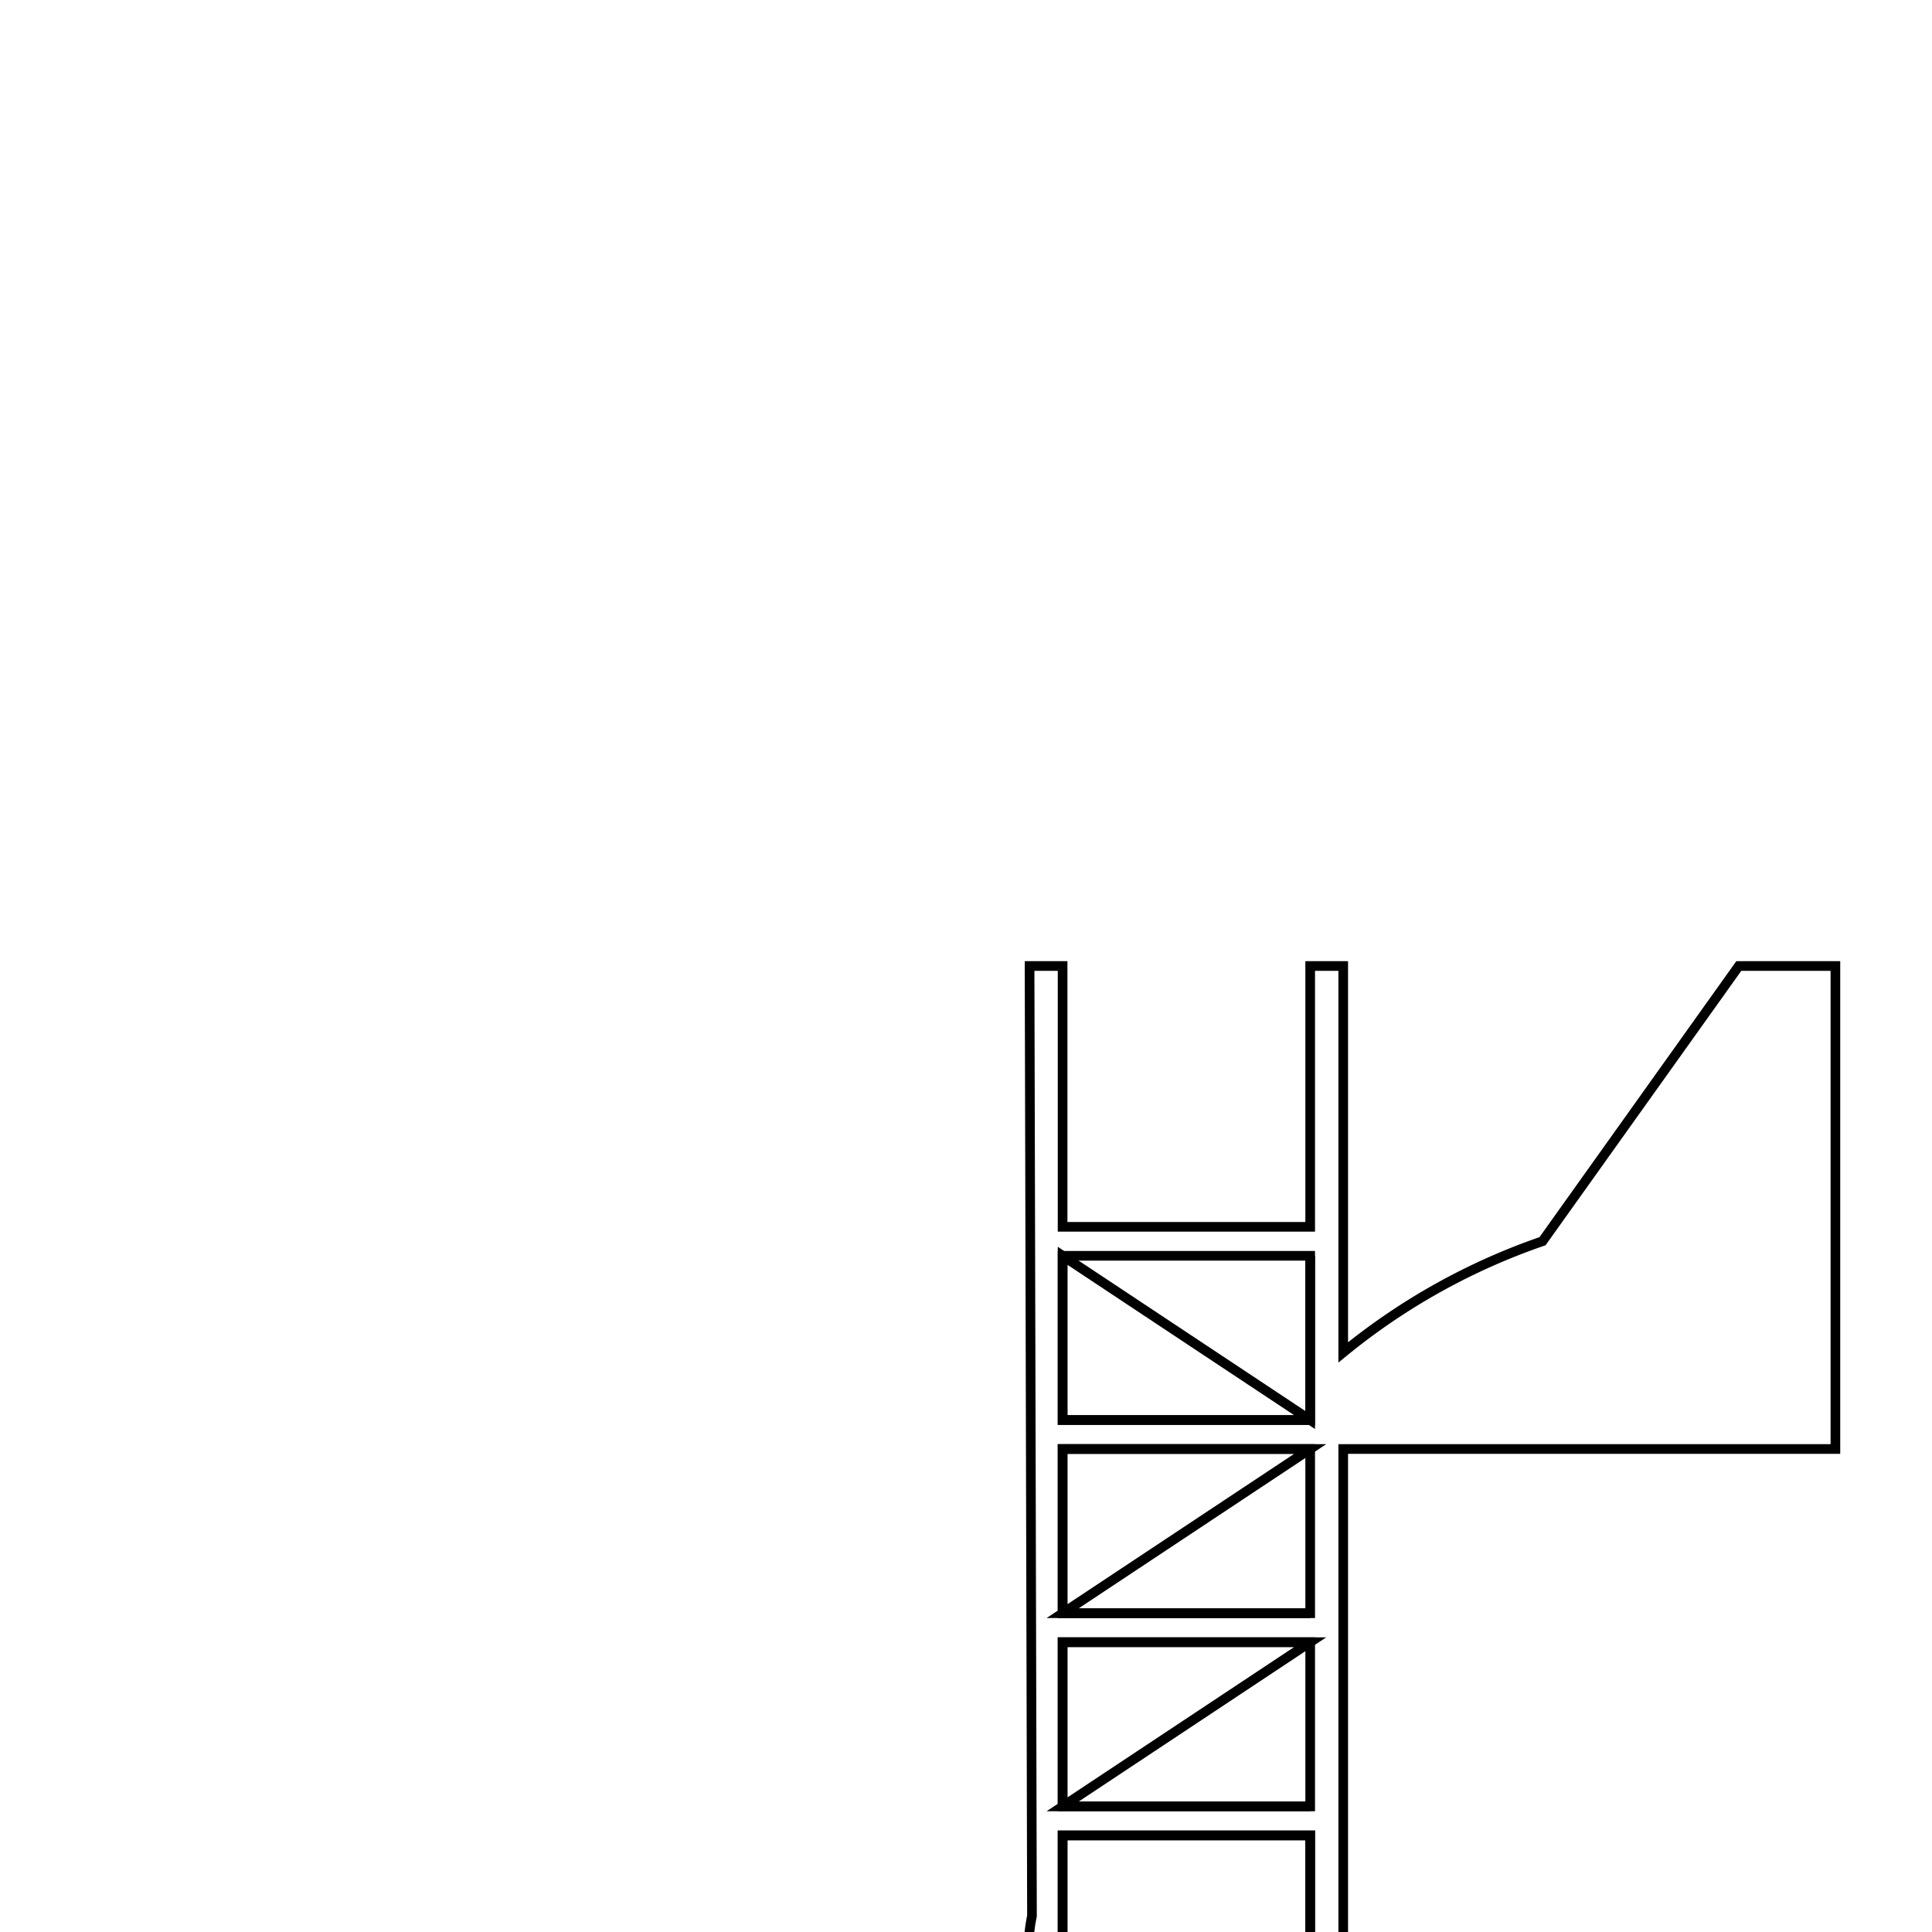<svg version='1.1' x='0px' y='0px' viewBox='-10 -10 20 20' xmlns='http://www.w3.org/2000/svg'><style>path{stroke:black; stroke-width: 0.1; fill: transparent}</style><path d='M3.563,10.168,A1.282,1.282,0,0,1,1,10.168,L1,10.168,L1,9,L3.563,9,Z'/>
<path d='M1,8.7,L3.563,8.7,L1,8.7,L1,7,L3.563,7,Z'/>
<path d='M1,6.7,L3.563,6.7,L1,6.7,L1,5,L3.563,5,Z'/>
<path d='M3.563,4.7,L3.563,3,L3.563,4.7,L1,4.7,L1,3,Z'/>
<path d='M8,1.7763568394002505e-15,L9,0,L9,5,L3.905,5,L3.905,10.001,A1.633,1.633,0,1,1,0.683,9.835,L0.658,0,L1,0,L1,2.7,L3.563,2.7,L3.563,0,L3.905,0,L3.905,4,A6.69,6.69,0,0,1,5.968,2.849,Z'/>
<path d='M3.563,10.168,L3.563,9,L1,9,L1,10.168,A1.282,1.282,0,0,1,1,10.168,Z'/>
<path d='M3.563,8.7,L3.563,7,L1,7,L1,8.7,L3.563,8.7,Z'/>
<path d='M3.563,6.7,L3.563,5,L1,5,L1,6.7,L3.563,6.7,Z'/>
<path d='M3.563,3,L1,3,L1,4.7,L3.563,4.7,L3.563,3,Z'/></svg>
